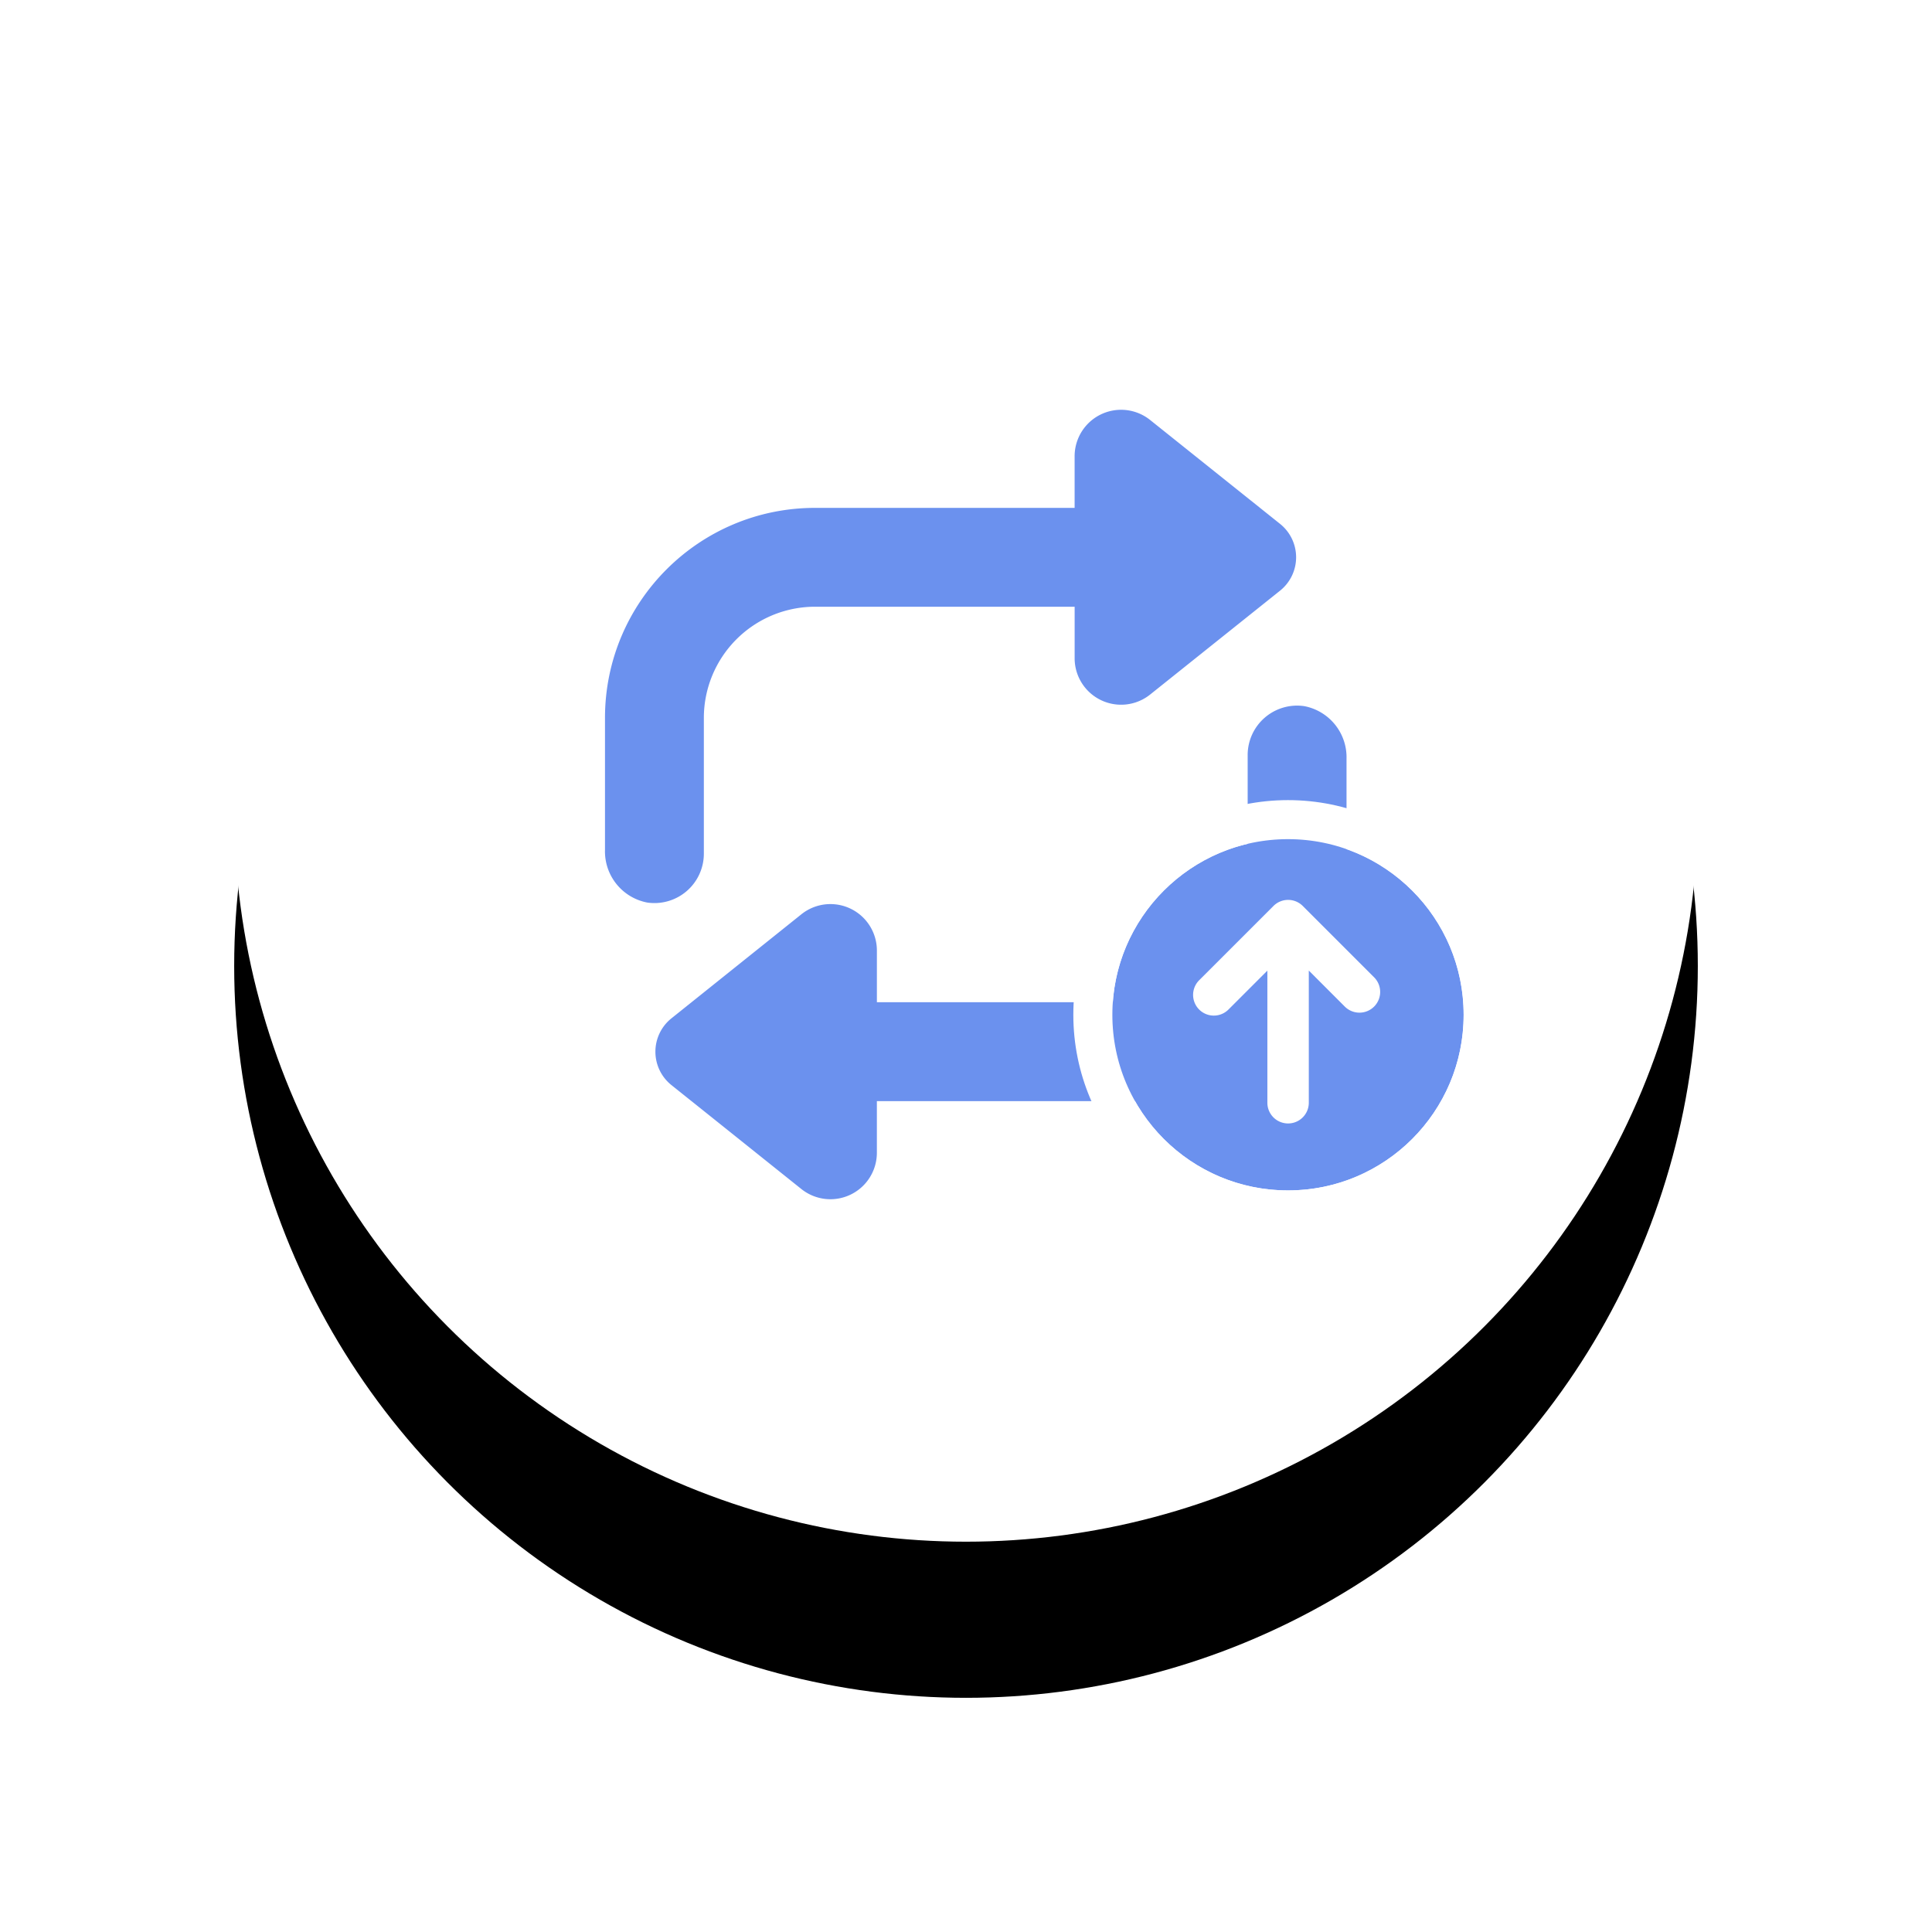 <svg width="99" height="99" viewBox="0 0 99 99" xmlns="http://www.w3.org/2000/svg" xmlns:xlink="http://www.w3.org/1999/xlink"><defs><circle id="b" cx="37.5" cy="37.5" r="37.5"/><filter x="-29.3%" y="-18.7%" width="158.7%" height="158.7%" filterUnits="objectBoundingBox" id="a"><feOffset dy="8" in="SourceAlpha" result="shadowOffsetOuter1"/><feGaussianBlur stdDeviation="6" in="shadowOffsetOuter1" result="shadowBlurOuter1"/><feColorMatrix values="0 0 0 0 0.608 0 0 0 0 0.647 0 0 0 0 0.639 0 0 0 0.15 0" in="shadowBlurOuter1"/></filter><circle id="c" cx="9" cy="9" r="9"/></defs><g fill="none" fill-rule="evenodd"><g transform="translate(12 4)"><use fill="#000" filter="url(#a)" xlink:href="#b"/><use fill="#FFF" xlink:href="#b"/></g><path d="M31.001 36.791v6.756a2.668 2.668 0 0 0 2.166 2.702 2.533 2.533 0 0 0 2.9-2.491V36.79a5.7 5.7 0 0 1 5.7-5.7h13.3v2.644a2.381 2.381 0 0 0 3.867 1.857l6.658-5.323a2.191 2.191 0 0 0 0-3.424l-6.658-5.324a2.381 2.381 0 0 0-3.868 1.862v2.643H41.767c-5.946 0-10.766 4.82-10.766 10.765zm35.832-.607a2.668 2.668 0 0 1 2.166 2.702v6.755a10.766 10.766 0 0 1-10.766 10.783h-13.3v2.642a2.381 2.381 0 0 1-3.87 1.862l-6.655-5.324a2.191 2.191 0 0 1 0-3.424l6.654-5.328a2.381 2.381 0 0 1 3.872 1.862v2.643h13.299a5.7 5.7 0 0 0 5.7-5.7v-6.966a2.533 2.533 0 0 1 2.9-2.507z" fill="#6B91EE" fill-rule="nonzero"/><g transform="translate(57 43)"><use fill="#6B91EE" xlink:href="#c"/><circle stroke="#FFF" stroke-width="2" cx="9" cy="9" r="10"/></g><path d="M67.066 49.734l1.845 1.846a1.061 1.061 0 0 0 1.501-1.501l-3.656-3.656a1.061 1.061 0 0 0-1.5 0l-3.808 3.807a1.061 1.061 0 1 0 1.501 1.501l1.994-1.994v6.77a1.061 1.061 0 0 0 2.123 0v-6.773z" fill="#FFF" fill-rule="nonzero"/></g></svg>